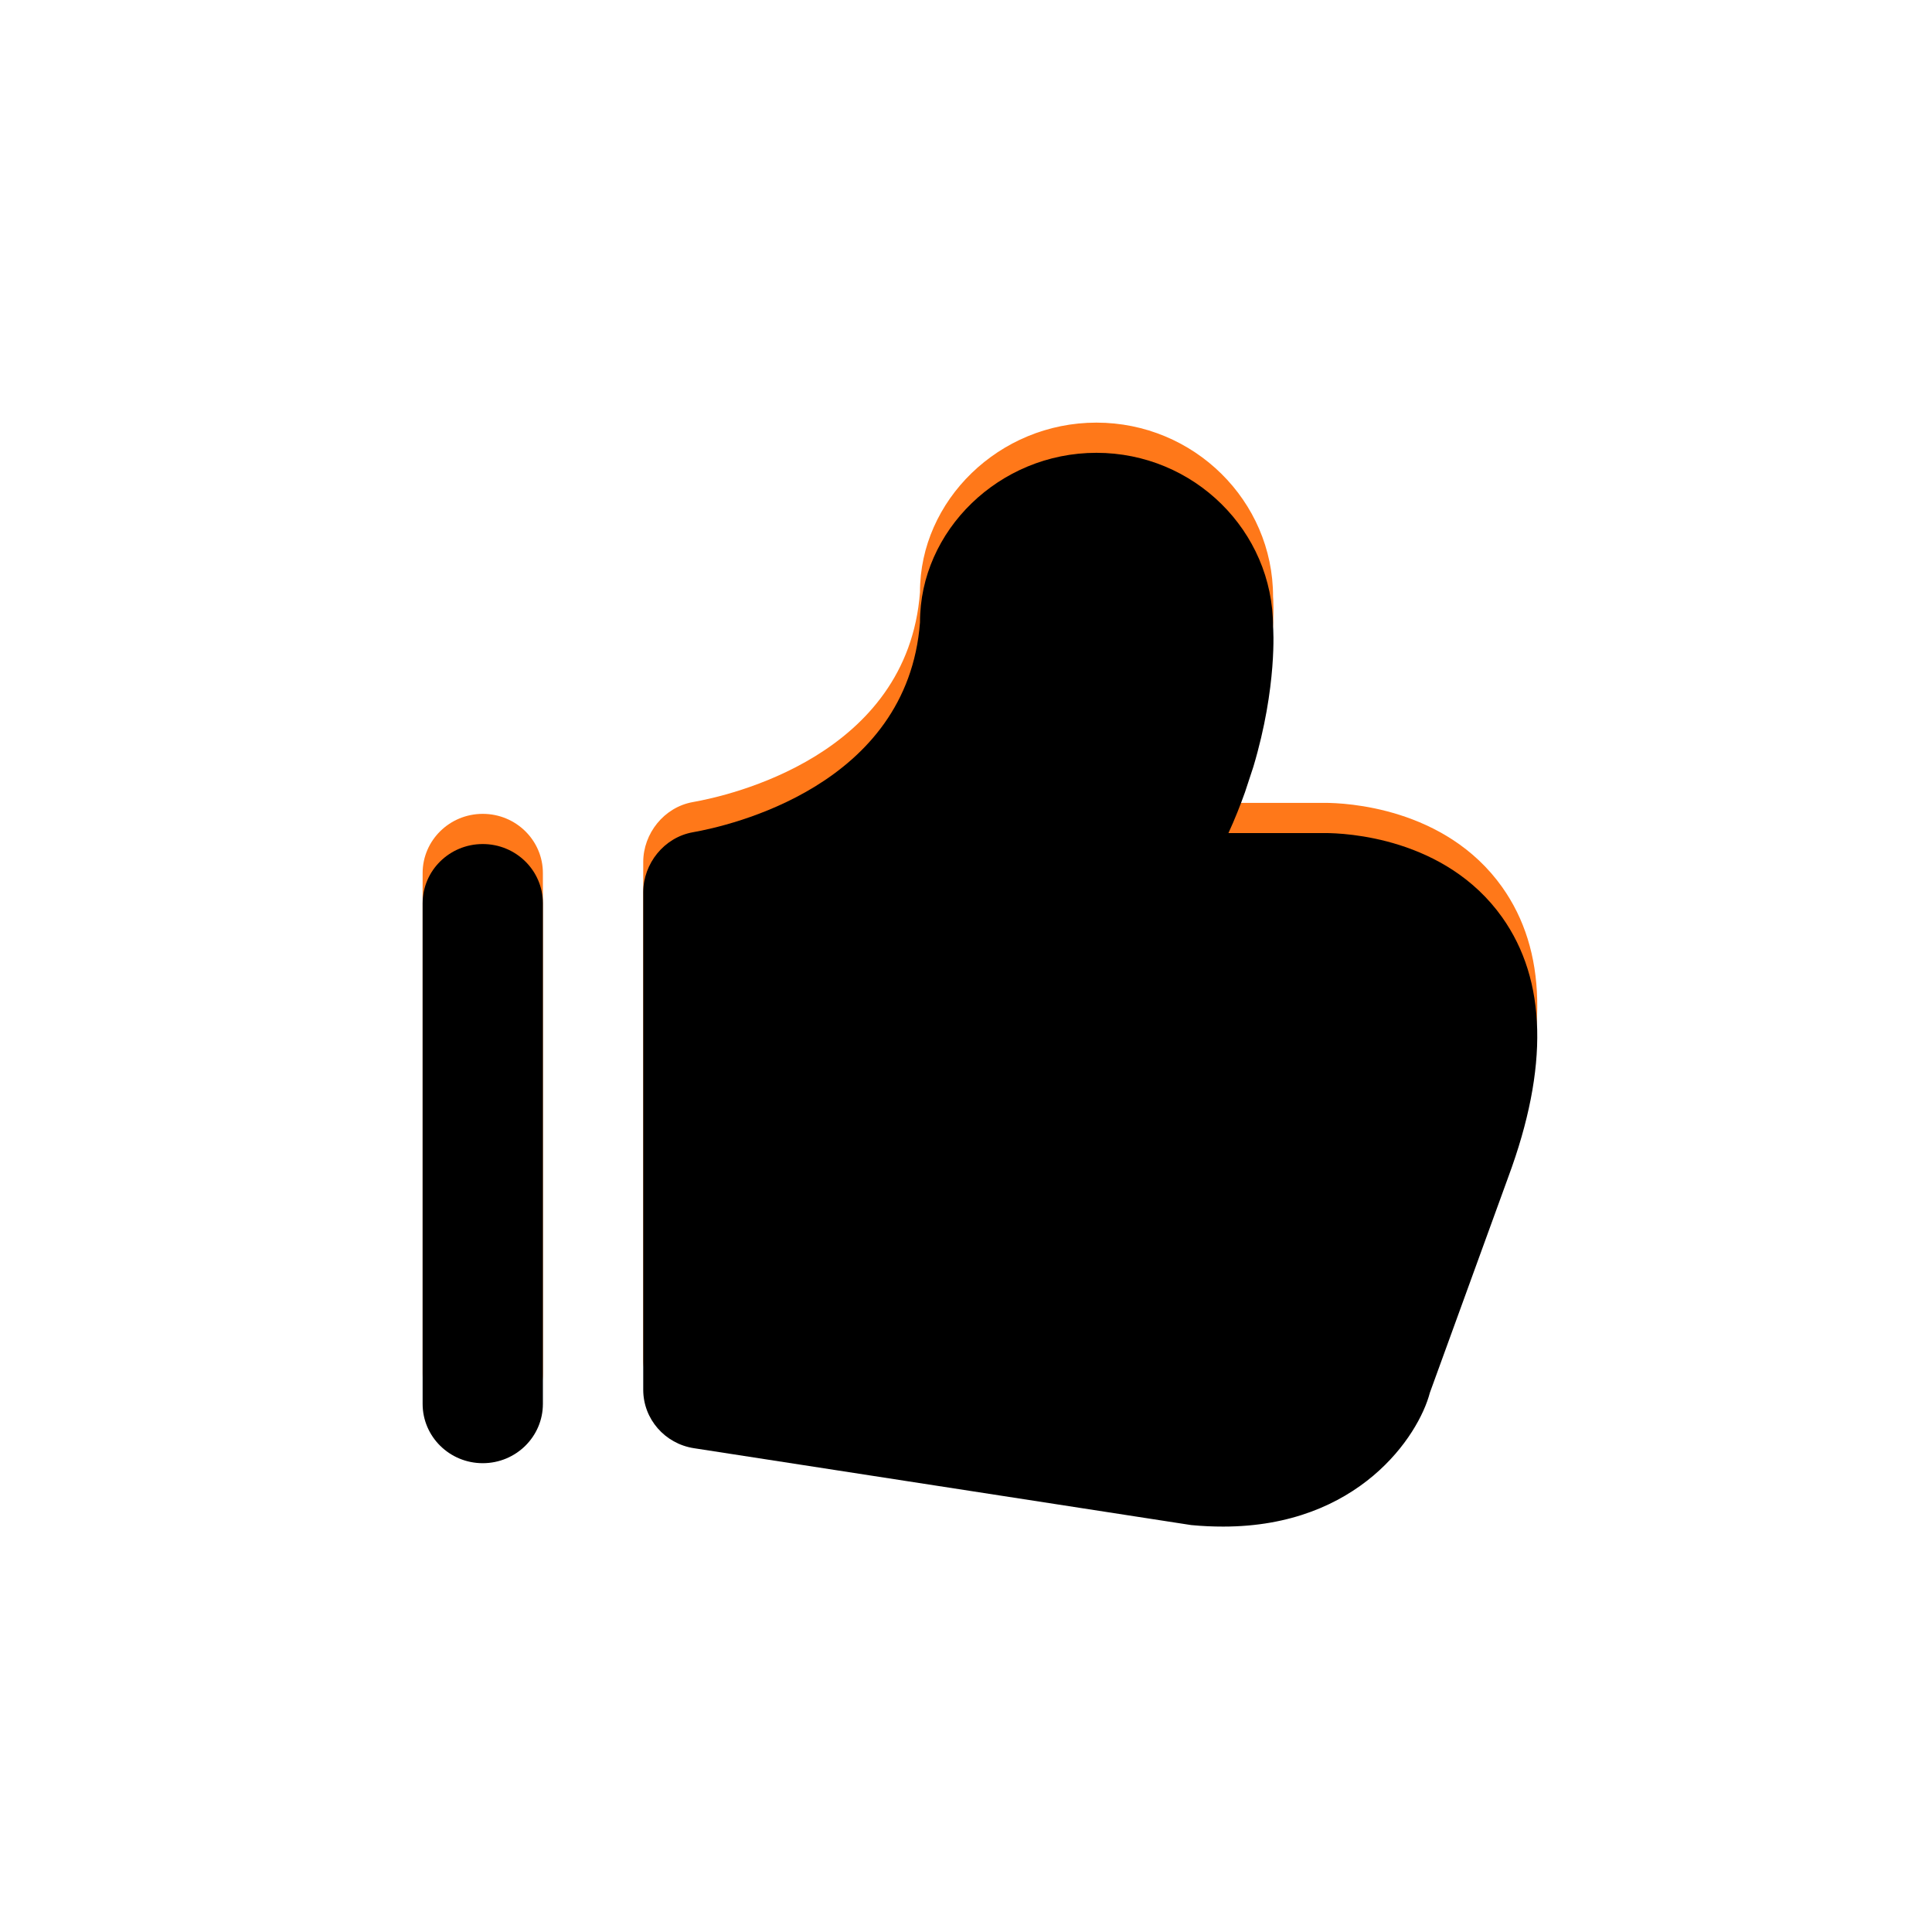 <?xml version="1.0" encoding="UTF-8"?>
<svg width="32px" height="32px" viewBox="0 0 32 32" version="1.1" xmlns="http://www.w3.org/2000/svg" xmlns:xlink="http://www.w3.org/1999/xlink">
    <!-- Generator: Sketch 43 (38999) - http://www.bohemiancoding.com/sketch -->
    <title>like_selected</title>
    <desc>Created with Sketch.</desc>
    <defs>
        <path d="M0.996,16.735 C0.446,16.735 0,16.295 0,15.753 L0,7.461 C0,6.919 0.446,6.48 0.996,6.48 C1.546,6.48 1.992,6.919 1.992,7.461 L1.992,15.753 C1.992,16.295 1.546,16.735 0.996,16.735 Z" id="path-1"></path>
        <filter x="-12.6%" y="-2.4%" width="125.1%" height="104.9%" filterUnits="objectBoundingBox" id="filter-2">
            <feOffset dx="0" dy="0.5" in="SourceAlpha" result="shadowOffsetInner1"></feOffset>
            <feComposite in="shadowOffsetInner1" in2="SourceAlpha" operator="arithmetic" k2="-1" k3="1" result="shadowInnerInner1"></feComposite>
            <feColorMatrix values="0 0 0 0 0.81   0 0 0 0 0.335   0 0 0 0 0  0 0 0 1 0" type="matrix" in="shadowInnerInner1"></feColorMatrix>
        </filter>
        <path d="M13.621,5.621 C13.543,5.84 13.453,6.067 13.347,6.298 L14.064,6.298 L14.943,6.298 C15.277,6.298 16.938,6.366 17.881,7.694 C18.62,8.736 18.654,10.182 17.983,11.992 L16.683,15.568 C16.497,16.281 15.505,17.785 13.261,17.785 C13.093,17.785 12.916,17.778 12.73,17.76 L4.495,16.487 C4.011,16.413 3.654,16.002 3.654,15.519 L3.654,7.279 C3.654,6.804 3.999,6.37 4.475,6.285 C5.067,6.181 8.032,5.524 8.238,2.808 C8.235,1.293 9.548,0 11.16,0 C12.773,0 14.086,1.293 14.086,2.882 C14.089,2.898 14.159,3.866 13.759,5.202 L13.621,5.621 Z" id="path-3"></path>
        <filter x="-1.7%" y="-1.4%" width="103.4%" height="102.8%" filterUnits="objectBoundingBox" id="filter-4">
            <feOffset dx="0" dy="0.5" in="SourceAlpha" result="shadowOffsetInner1"></feOffset>
            <feComposite in="shadowOffsetInner1" in2="SourceAlpha" operator="arithmetic" k2="-1" k3="1" result="shadowInnerInner1"></feComposite>
            <feColorMatrix values="0 0 0 0 0.81   0 0 0 0 0.335   0 0 0 0 0  0 0 0 1 0" type="matrix" in="shadowInnerInner1"></feColorMatrix>
        </filter>
    </defs>
    <g id="Symbols" stroke="none" stroke-width="1" fill="none" fill-rule="evenodd">
        <g id="like_selected">
            <g transform="translate(7, 7)" id="Shape">
                <g>
                    <use fill="#FF7819" fill-rule="evenodd" xlink:href="#path-1"></use>
                    <use fill="black" fill-opacity="1" filter="url(#filter-2)" xlink:href="#path-1"></use>
                </g>
                <g fill-rule="nonzero">
                    <use fill="#FF7819" fill-rule="evenodd" xlink:href="#path-3"></use>
                    <use fill="black" fill-opacity="1" filter="url(#filter-4)" xlink:href="#path-3"></use>
                </g>
            </g>
        </g>
    </g>
</svg>